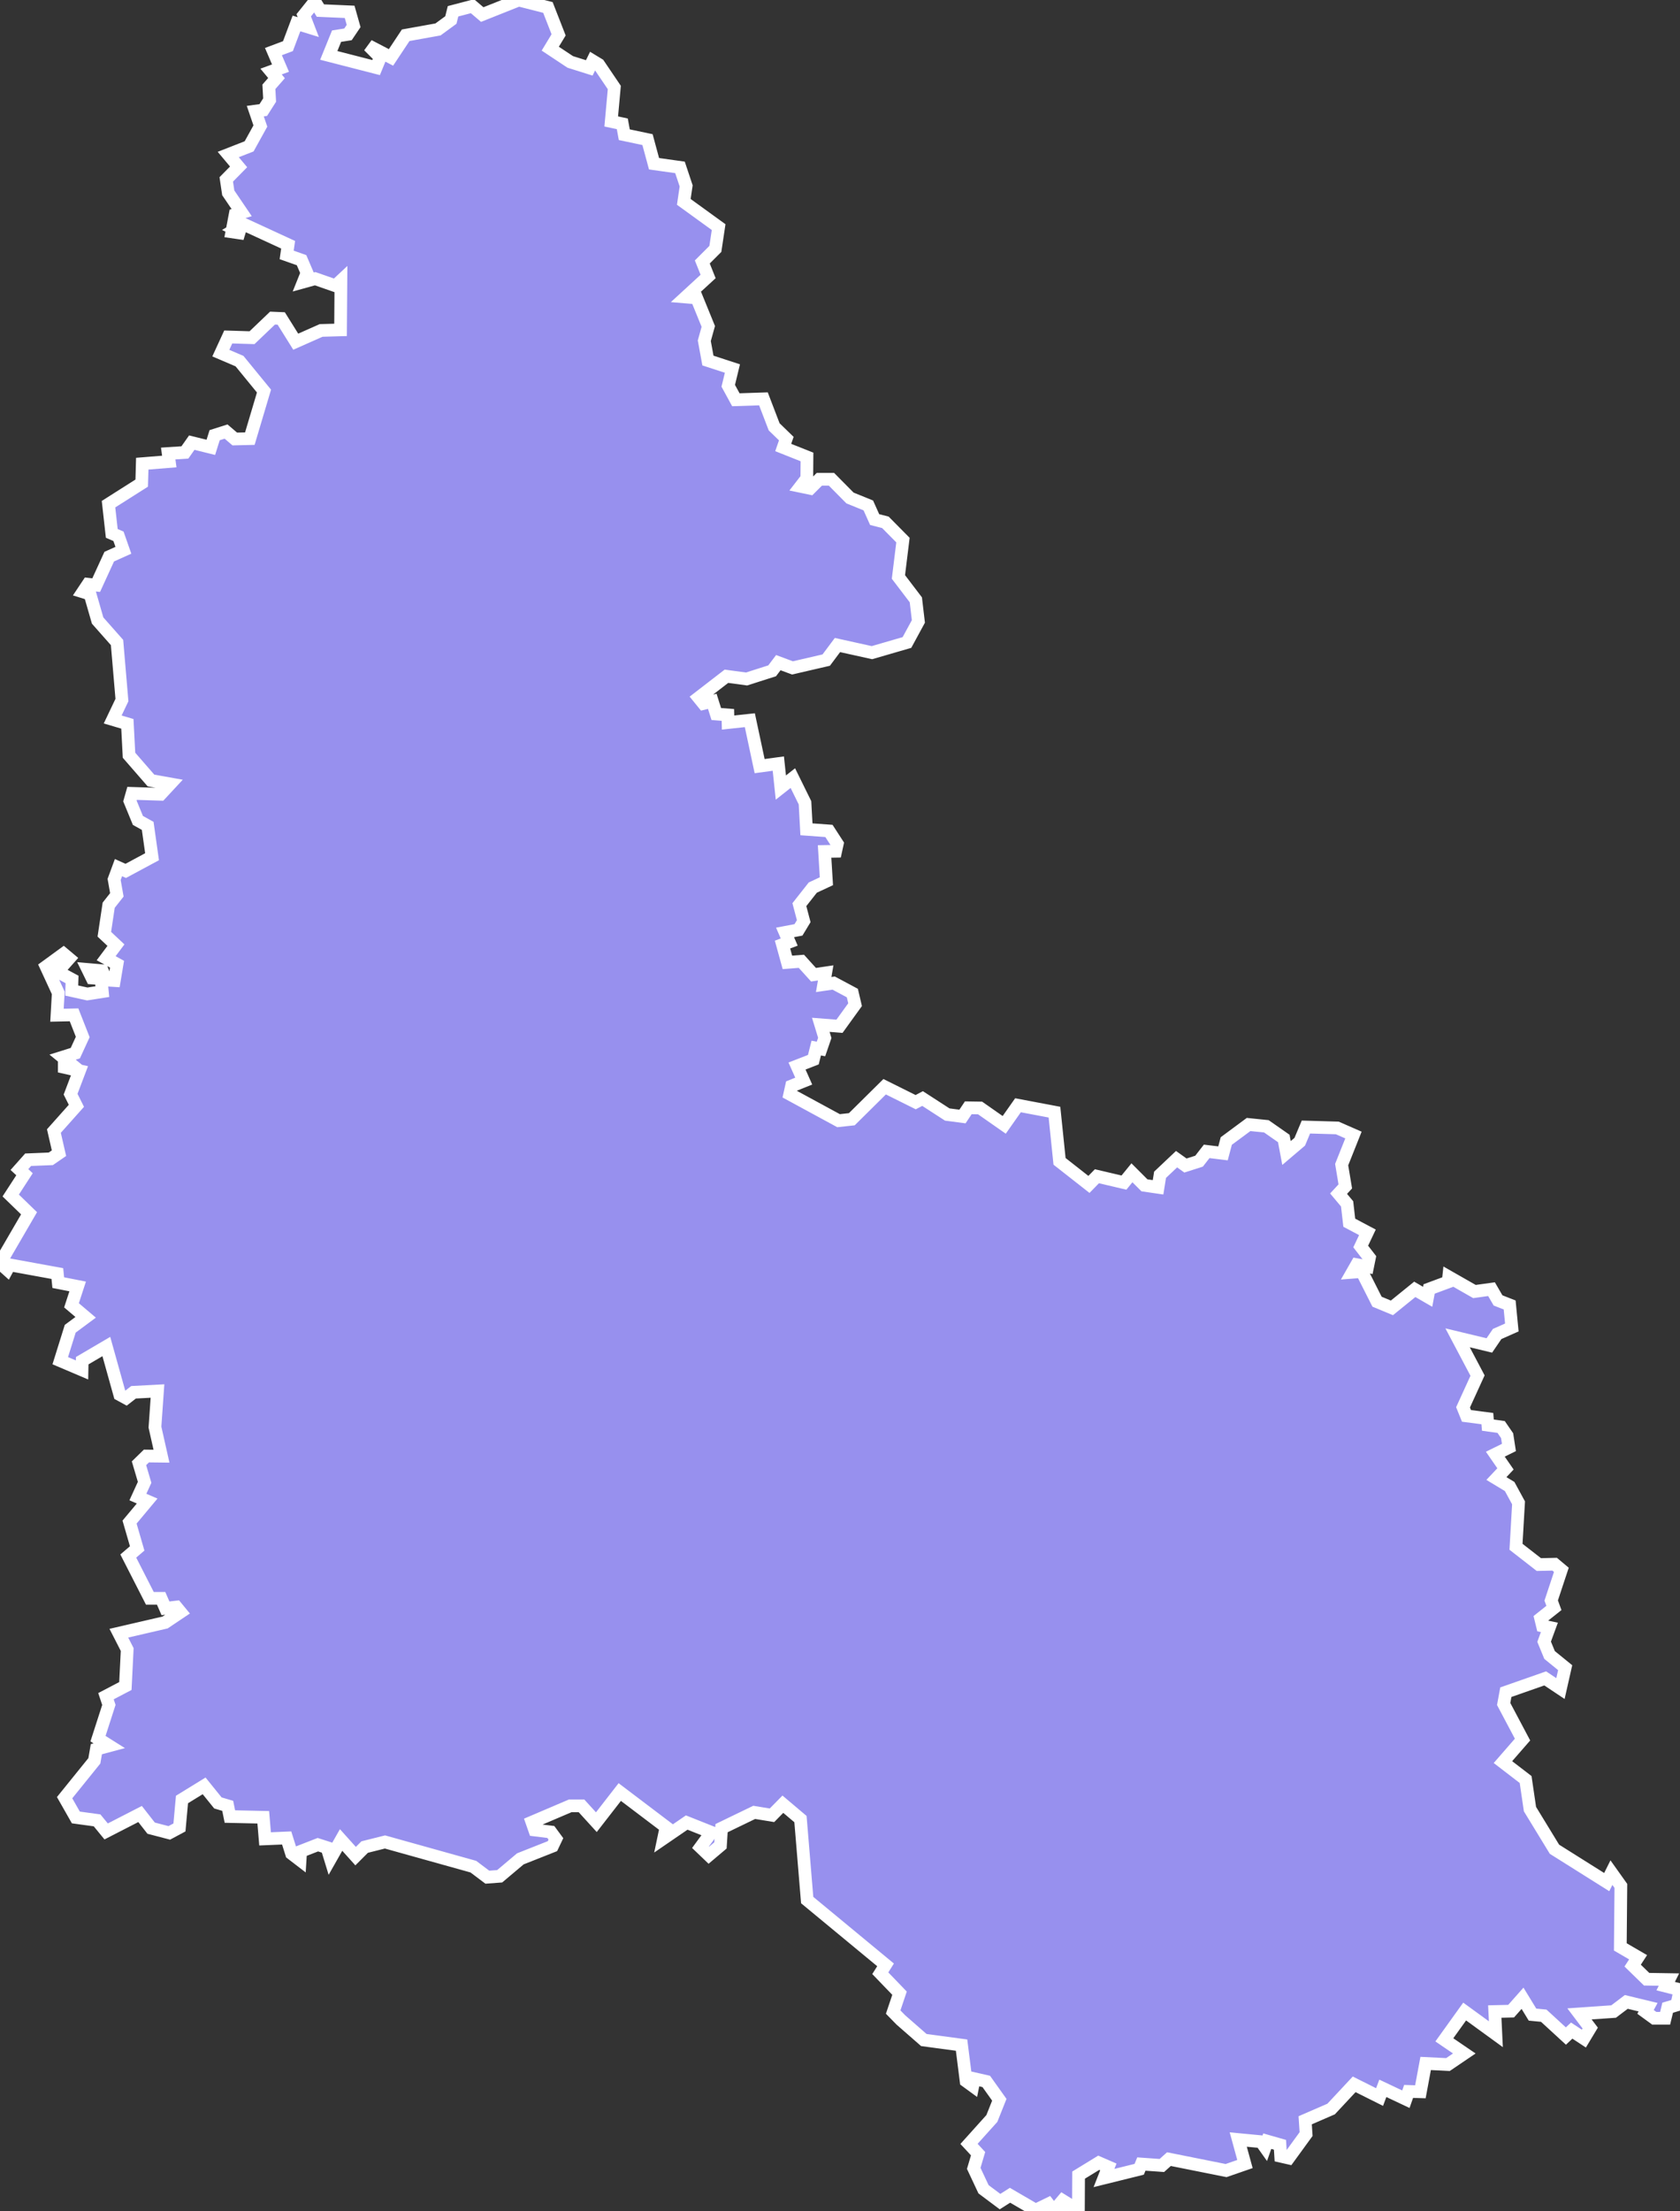 <svg xmlns="http://www.w3.org/2000/svg" viewBox="366.062 1.092 92.6 121.79" width="92.6" height="121.79">
            <rect x="366.062" y="1.092" width="92.6" height="121.79" fill="#333333" stroke="none"/>
            <path 
                d="m 396.262,1.502 0.59,1.51 -0.46,0.76 1.1,0.73 1.05,0.33 0.19,-0.39 0.33,0.2 0.86,1.27 -0.17,1.87 0.61,0.13 0.11,0.6 1.28,0.27 0.36,1.33 1.43,0.2 0.34,1.02 -0.13,0.88 1.92,1.39 -0.18,1.2 -0.72,0.72 0.32,0.8 -1.23,1.13 0.6,0.05 0.64,1.57 -0.22,0.79 0.2,1.09 1.35,0.44 -0.23,0.95 0.42,0.77 1.52,-0.05 0.59,1.54 0.67,0.65 -0.17,0.49 1.31,0.52 -0.01,1.18 -0.34,0.44 0.53,0.11 0.5,-0.5 0.67,0 1.02,1.03 1.01,0.41 0.35,0.78 0.59,0.15 0.97,0.98 -0.25,2.03 0.96,1.26 0.14,1.19 -0.63,1.16 -1.93,0.56 -1.9,-0.42 -0.62,0.83 -1.86,0.43 -0.78,-0.29 -0.34,0.45 -1.41,0.45 -1.11,-0.15 -1.53,1.18 0.26,0.32 0.49,-0.12 0.22,0.7 0.64,0.05 0.01,0.42 1.2,-0.13 0.54,2.53 1.03,-0.14 0.14,1.32 0.66,-0.52 0.67,1.36 0.08,1.46 1.24,0.09 0.46,0.71 -0.09,0.41 -0.61,0.01 0.1,1.64 -0.75,0.35 -0.74,0.94 0.24,0.91 -0.29,0.48 -0.74,0.14 0.23,0.53 -0.37,0.14 0.27,0.98 0.77,-0.06 0.67,0.74 0.67,-0.1 -0.11,0.64 0.55,-0.08 1.03,0.55 0.15,0.64 -0.86,1.19 -1.03,-0.08 0.22,0.72 -0.21,0.61 -0.26,-0.05 -0.16,0.64 -0.9,0.35 0.37,0.83 -0.67,0.27 -0.1,0.45 2.69,1.46 0.73,-0.08 1.81,-1.79 1.71,0.85 0.38,-0.2 1.36,0.88 0.84,0.11 0.32,-0.48 0.65,0.01 1.33,0.93 0.76,-1.08 2.01,0.38 0.28,2.71 1.62,1.27 0.44,-0.45 1.49,0.35 0.44,-0.54 0.69,0.69 0.75,0.11 0.11,-0.69 0.91,-0.86 0.49,0.35 0.75,-0.24 0.42,-0.54 0.9,0.11 0.18,-0.68 1.23,-0.91 0.98,0.1 0.96,0.67 0.15,0.8 0.73,-0.62 0.34,-0.81 1.73,0.05 0.89,0.39 -0.65,1.63 0.2,1.2 -0.37,0.4 0.47,0.56 0.12,1.04 1,0.53 -0.37,0.78 0.48,0.62 -0.1,0.49 -0.6,-0.11 -0.24,0.42 0.52,-0.04 0.84,1.66 0.82,0.34 1.26,-1.02 0.71,0.41 0.08,-0.43 1.05,-0.39 0.03,-0.28 1.42,0.81 0.94,-0.13 0.36,0.62 0.64,0.25 0.12,1.24 -0.81,0.36 -0.43,0.63 -1.75,-0.42 1.1,2.08 -0.8,1.75 0.19,0.47 1.15,0.15 0.03,0.36 0.73,0.1 0.33,0.48 0.1,0.65 -0.75,0.37 0.56,0.81 -0.5,0.53 0.73,0.44 0.49,0.9 -0.14,2.42 1.26,0.98 0.87,-0.02 0.37,0.31 -0.56,1.69 0.15,0.41 -0.73,0.58 0.1,0.41 0.38,0.08 -0.29,0.79 0.3,0.73 0.86,0.7 -0.26,1.15 -0.84,-0.56 -2.17,0.76 -0.12,0.65 1.04,1.96 -1.08,1.24 1.25,0.96 0.24,1.63 1.35,2.21 2.88,1.81 0.26,-0.52 0.52,0.73 -0.03,3.36 0.98,0.57 -0.3,0.46 0.77,0.75 1.23,0.02 0,0 -0.18,0.36 0.79,0.2 -0.18,0.84 -0.5,0.15 -0.14,0.58 -0.6,0 -0.48,-0.35 0.14,-0.26 -1.2,-0.29 -0.7,0.53 -1.88,0.13 0.59,0.78 -0.35,0.58 -0.67,-0.44 -0.32,0.3 -1.22,-1.12 -0.62,-0.06 -0.55,-0.9 -0.63,0.71 -0.9,0.02 0.06,1.25 -1.72,-1.25 -1.12,1.56 1.1,0.75 -0.9,0.61 -1.23,-0.06 -0.29,1.56 -0.65,-0.02 -0.15,0.43 -1.27,-0.6 -0.18,0.48 -1.4,-0.7 -1.27,1.36 -1.43,0.62 0.05,0.76 -0.96,1.32 -0.44,-0.1 -0.04,-0.63 -0.7,-0.2 -0.12,0.34 -0.22,-0.31 -1.26,-0.12 0.37,1.35 -1.04,0.36 0,0 -3.15,-0.63 -0.39,0.35 -1.13,-0.08 -0.12,0.29 -1.94,0.48 0.24,-0.61 -0.53,-0.23 -1.11,0.68 -0.01,1.96 -0.71,-0.05 0.13,-0.33 -0.29,-0.18 -0.49,0.58 -0.3,-0.39 -0.7,0.34 -1.41,-0.82 -0.55,0.35 -0.91,-0.68 -0.54,-1.15 0.24,-0.81 -0.5,-0.54 1.26,-1.4 0.41,-1.03 -0.72,-1.01 -0.66,-0.15 -0.08,0.4 -0.37,-0.27 -0.25,-1.98 -2.08,-0.28 -1.27,-1.11 -0.42,-0.43 0.35,-1.04 -1.06,-1.1 0.29,-0.46 -4.32,-3.57 -0.37,-4.46 -0.97,-0.82 -0.6,0.61 -0.98,-0.16 -1.8,0.87 -0.06,0.95 -0.64,0.54 -0.46,-0.44 0.6,-0.82 -1.36,-0.54 -1.27,0.87 0.13,-0.62 -2.55,-1.93 -1.29,1.66 -0.82,-0.9 -0.62,0 -2.11,0.9 0.15,0.43 0.89,0.11 0.28,0.38 -0.19,0.4 -1.77,0.7 -1.14,0.96 -0.68,0.05 -0.77,-0.58 -4.87,-1.36 -1.12,0.28 -0.5,0.5 -0.8,-0.89 -0.59,1.04 -0.19,-0.62 -0.5,-0.16 -0.95,0.37 -0.03,0.48 -0.47,-0.36 -0.27,-0.86 -1.19,0.05 -0.1,-1.19 -1.84,-0.04 -0.12,-0.59 -0.54,-0.16 -0.76,-0.94 -1.22,0.75 -0.14,1.54 -0.56,0.3 -1,-0.26 -0.61,-0.78 -1.87,0.96 -0.5,-0.61 -1.17,-0.16 0,0 -0.62,-1.09 1.64,-2.03 0.11,-0.64 0.71,-0.19 -0.62,-0.39 0.6,-1.86 -0.16,-0.48 1.07,-0.56 0.1,-2.01 -0.46,-0.9 2.55,-0.59 0.85,-0.57 -0.23,-0.28 -0.6,0.07 -0.24,-0.55 -0.62,0 -1.19,-2.33 0.49,-0.42 -0.42,-1.45 0.97,-1.16 -0.51,-0.22 0.37,-0.81 -0.31,-1.05 0.41,-0.4 0.83,0.01 -0.36,-1.6 0.14,-1.99 -1.32,0.07 -0.41,0.32 -0.35,-0.19 -0.74,-2.65 -1.33,0.78 -0.01,0.51 -1.2,-0.51 0.55,-1.76 0.85,-0.63 -0.78,-0.66 0.34,-1.04 -1.07,-0.21 -0.05,-0.5 -2.63,-0.48 -0.14,0.26 -0.39,-0.35 1.6,-2.75 -1.01,-0.98 0.76,-1.17 -0.28,-0.26 0.48,-0.54 1.25,-0.05 0.45,-0.31 -0.28,-1.22 1.24,-1.39 -0.32,-0.64 0.49,-1.29 -1.11,-0.25 0.62,-0.14 -0.44,-0.36 0.7,-0.22 0.41,-0.89 -0.48,-1.22 -0.94,0.02 0.07,-1.23 -0.67,-1.45 0.96,-0.7 0.31,0.26 -0.64,0.72 0.8,0.43 -0.02,0.61 0.86,0.19 0.83,-0.13 -0.07,-0.71 -0.5,-0.04 -0.23,-0.47 0.8,0.07 0.2,0.51 0.46,0.03 0.15,-0.9 -0.6,-0.33 0.54,-0.72 -0.64,-0.6 0.24,-1.6 0.45,-0.57 -0.15,-0.85 0.24,-0.65 0.4,0.18 1.45,-0.78 -0.24,-1.7 -0.54,-0.3 -0.44,-1.07 0.12,-0.42 1.57,0.05 0.53,-0.57 -1.06,-0.19 -1.21,-1.39 -0.09,-1.73 -0.81,-0.24 0.51,-1.07 -0.27,-3.17 -1.07,-1.21 -0.42,-1.46 -0.39,-0.12 0.28,-0.42 0.45,0.05 0.72,-1.57 0.78,-0.35 -0.27,-0.77 -0.37,-0.16 -0.18,-1.61 1.83,-1.16 0.03,-1.07 1.49,-0.12 -0.06,-0.44 0.92,-0.06 0.38,-0.54 1.05,0.26 0.21,-0.67 0.63,-0.2 0.48,0.41 0.83,-0.02 0.78,-2.62 -1.35,-1.65 -1.03,-0.44 0.41,-0.89 1.31,0.04 1.13,-1.08 0.48,0.02 0.8,1.28 1.4,-0.62 1.07,-0.03 0.02,-2.71 -0.3,0.28 -1.12,-0.39 -0.65,0.18 0.2,-0.5 -0.3,-0.7 -0.82,-0.29 0.08,-0.56 -2.45,-1.13 -0.46,0.28 0.5,0.24 -0.69,-0.1 0.18,-0.95 0.36,-0.11 -0.74,-1.09 -0.11,-0.74 0.68,-0.69 -0.57,-0.68 1.15,-0.45 0.62,-1.12 -0.28,-0.82 0.44,-0.06 0.35,-0.55 -0.04,-0.73 0.42,-0.48 -0.3,-0.36 0.52,-0.19 -0.39,-0.91 0.8,-0.3 0.47,-1.25 0,0 0.65,0.2 -0.25,-0.65 0.61,-0.76 0.31,0.5 1.61,0.07 0.22,0.78 -0.31,0.46 -0.63,0.1 -0.43,1.06 2.61,0.67 0.23,-0.56 -0.64,-0.64 1.23,0.64 0.81,-1.22 1.78,-0.32 0.71,-0.52 0.12,-0.48 1.07,-0.28 0.54,0.46 2.01,-0.8 z" 
                fill="rgb(151, 144, 238)" 
                stroke="white" 
                stroke-width=".7px"
                title="Sumy" 
                id="UA-59" 
            />
        </svg>